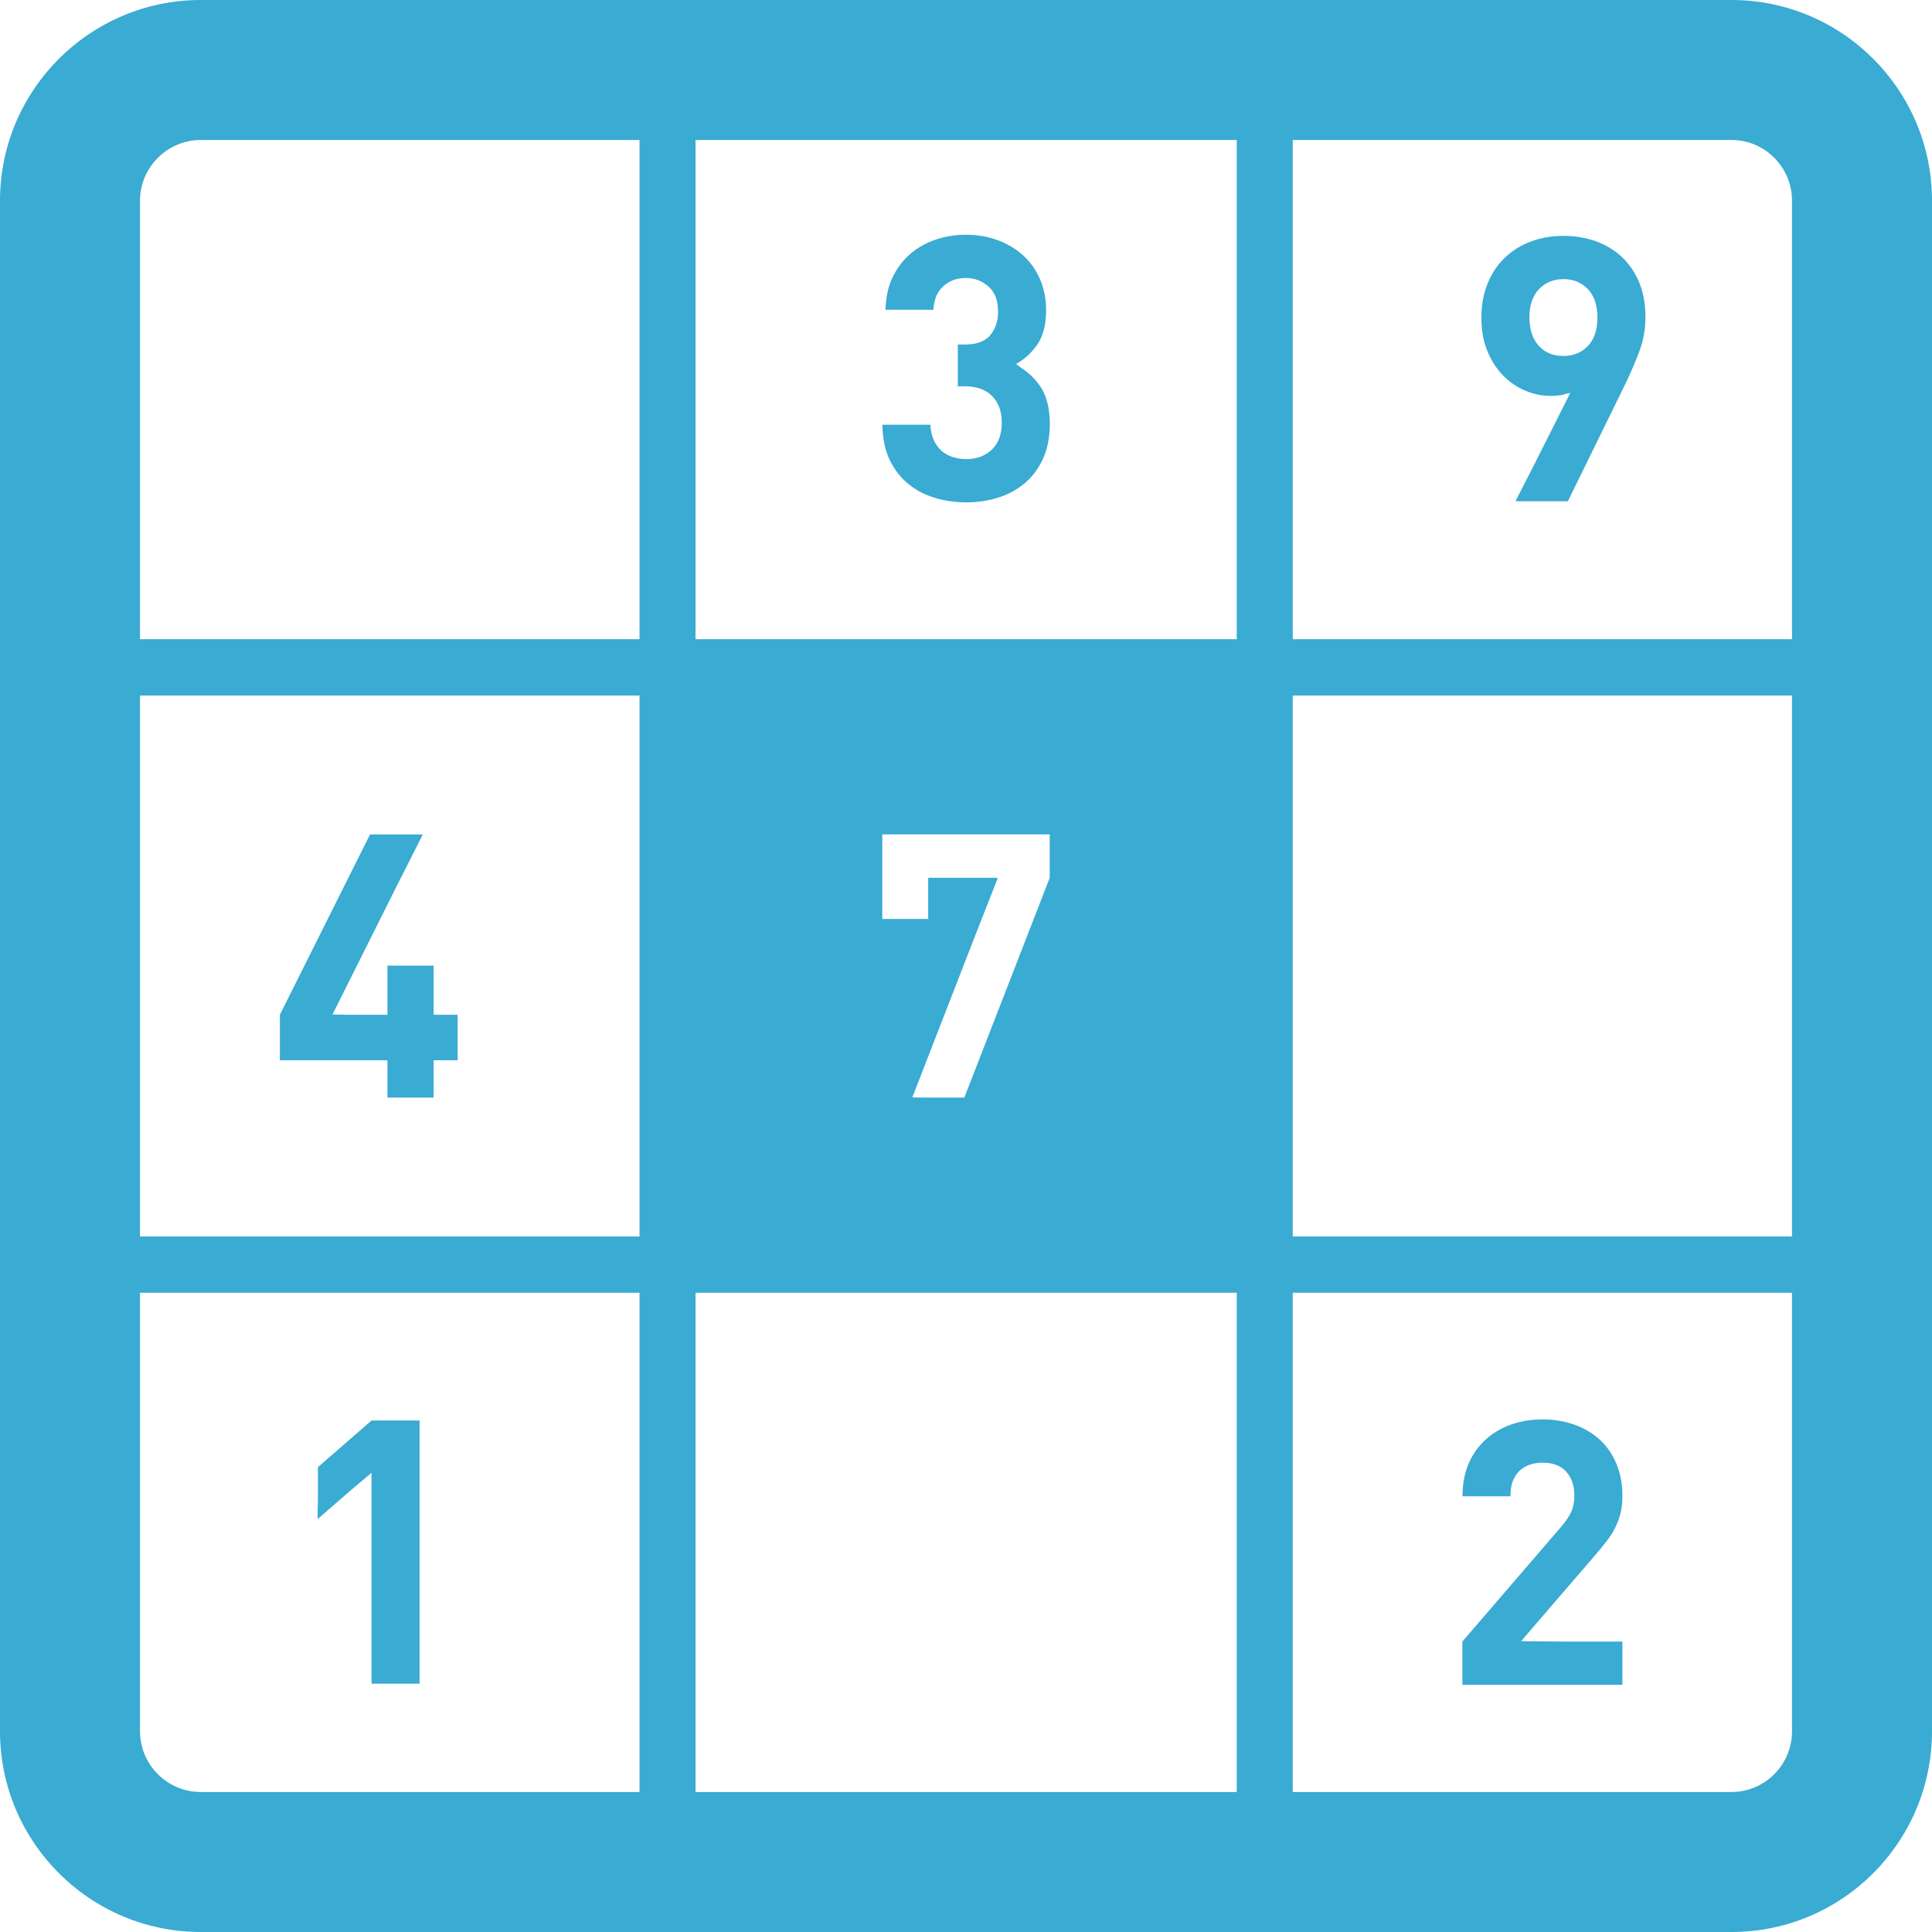 <!--?xml version="1.0" encoding="utf-8"?-->
<!-- Generator: Adobe Illustrator 19.1.1, SVG Export Plug-In . SVG Version: 6.00 Build 0)  -->
<svg version="1.1" id="_x31_0" xmlns="http://www.w3.org/2000/svg" xmlns:xlink="http://www.w3.org/1999/xlink" x="0px" y="0px" viewBox="0 0 512 512" style="width: 256px; height: 256px; opacity: 1;" xml:space="preserve">
<style type="text/css">
	.st0{fill:#374149;}
</style>
<g>
	<path class="st0" d="M458.871,0H53.203C23.894,0,0,23.817,0,53.199v405.598C0,488.18,23.894,512,53.203,512h405.668
		C488.18,512,512,488.18,512,458.797V53.199C512,23.817,488.18,0,458.871,0z M342.594,327.68V184.317h132.305V327.68H342.84H342.594
		z M342.594,342.594h132.305v116.203c0,8.902-7.199,16.102-16.027,16.102H342.594V342.594z M474.898,169.402H342.84h-0.246V37.098
		h116.278c8.828,0,16.027,7.199,16.027,16.102V169.402z M327.754,37.102v132.301H184.598h-0.278V37.098h143.157L327.754,37.102z
		 M241.774,290.82l16.558-42.617l6.051-15.418h-0.063l0.063-0.16h-18.402v10.906h-12.168v-22.41h44.374v11.504l-22.633,58.25
		h-10.289L241.774,290.82z M327.754,342.594v132.305H184.32V342.594H327.754z M37.102,327.68V184.317h132.375V327.68H37.348H37.102z
		 M37.102,342.594h132.375v132.305H53.203c-8.832,0-16.102-7.199-16.102-16.102V342.594z M169.477,37.102v132.301H37.348h-0.246
		V53.199c0-8.902,7.27-16.102,16.102-16.102h116.082L169.477,37.102z" style="fill: rgb(58, 171, 210);"></path>
	<polygon class="st0" points="84.258,402.293 84.258,402.5 92.883,395.008 98.461,390.297 98.461,446.191 111.191,446.191 
		111.191,376.45 98.461,376.45 84.258,388.793 84.258,397 84.152,402.383 	" style="fill: rgb(58, 171, 210);"></polygon>
	<path class="st0" d="M422.508,412.398c1.175-1.371,2.234-2.656,3.183-3.867c0.946-1.207,1.73-2.434,2.352-3.676
		c0.617-1.238,1.094-2.527,1.422-3.867c0.324-1.339,0.488-2.855,0.488-4.554c0-3.137-0.523-5.957-1.566-8.473
		c-1.046-2.515-2.5-4.637-4.359-6.367c-1.863-1.726-4.102-3.066-6.71-4.015c-2.614-0.946-5.454-1.422-8.52-1.422
		c-3.008,0-5.797,0.461-8.379,1.375c-2.578,0.914-4.828,2.254-6.758,4.016c-1.926,1.762-3.426,3.898-4.504,6.414
		c-1.011,2.359-1.504,5.047-1.566,8.004c-0.007,0.141-0.042,0.266-0.05,0.406h0.015c0,0.054-0.015,0.102-0.015,0.16h12.734
		c0-1.695,0.246-3.117,0.734-4.258c0.492-1.145,1.141-2.058,1.957-2.746c0.82-0.683,1.73-1.176,2.746-1.469
		c1.007-0.293,2.039-0.442,3.086-0.442c2.738,0,4.832,0.801,6.27,2.402c1.434,1.602,2.152,3.707,2.152,6.317
		c0,1.633-0.277,3.07-0.832,4.313c-0.554,1.238-1.484,2.609-2.793,4.109l-26.054,30.27v11.457h42.414v-11.457h-16.324l-10.523-0.106
		L422.508,412.398z" style="fill: rgb(58, 171, 210);"></path>
	<path class="st0" d="M235.797,121.914c1.242,2.586,2.89,4.702,4.95,6.367c2.054,1.664,4.406,2.89,7.05,3.671
		c2.645,0.786,5.402,1.18,8.278,1.18c3,0,5.843-0.43,8.519-1.278c2.68-0.847,5.027-2.137,7.055-3.867
		c2.023-1.73,3.625-3.898,4.801-6.511c1.171-2.614,1.762-5.649,1.762-9.11c0-4.246-0.883-7.625-2.645-10.137
		c-1.477-2.106-3.266-3.687-5.242-4.949c-0.367-0.262-0.691-0.574-1.07-0.821c2.258-1.238,4.153-2.969,5.676-5.203
		c1.531-2.254,2.301-5.27,2.301-9.062c0-2.938-0.523-5.629-1.566-8.078c-1.043-2.449-2.515-4.554-4.41-6.32
		c-1.89-1.758-4.144-3.133-6.758-4.11c-2.613-0.98-5.449-1.472-8.519-1.472c-2.942,0-5.699,0.461-8.278,1.374
		c-2.578,0.91-4.816,2.219-6.711,3.914c-1.89,1.699-3.41,3.774-4.554,6.222c-1.058,2.27-1.606,4.867-1.738,7.726
		c-0.015,0.164-0.058,0.321-0.074,0.485h0.02c0,0.058-0.016,0.106-0.02,0.16h12.734c0.133-2.676,0.996-4.75,2.598-6.214
		c1.598-1.473,3.606-2.207,6.024-2.207c2.285,0,4.277,0.754,5.973,2.254c1.699,1.504,2.546,3.719,2.546,6.66
		c0,2.481-0.683,4.551-2.054,6.219c-1.371,1.668-3.625,2.496-6.762,2.496h-1.86v10.875v0.035l0,0v0.16h1.86
		c3.137,0,5.55,0.867,7.25,2.594c1.699,1.73,2.547,4.066,2.547,7.008c0,3.129-0.883,5.531-2.645,7.195
		c-1.762,1.668-4.015,2.5-6.758,2.5c-1.242,0-2.434-0.18-3.574-0.539c-1.145-0.359-2.141-0.914-2.988-1.664
		c-0.852-0.754-1.539-1.699-2.055-2.84c-0.527-1.145-0.82-2.5-0.882-4.066h-12.387H234l0,0h-0.16
		C233.906,116.218,234.558,119.34,235.797,121.914z" style="fill: rgb(58, 171, 210);"></path>
	<polygon class="st0" points="114.914,255.898 102.672,255.898 102.672,268.926 92.442,268.926 88.11,268.859 104.543,235.988 
		111.973,221.289 111.894,221.289 111.973,221.129 98.066,221.129 74.168,268.926 74.168,280.977 102.672,280.977 102.672,290.867 
		114.914,290.867 114.914,280.977 121.102,280.977 121.121,280.977 121.121,280.977 121.282,280.977 121.282,268.926 
		114.914,268.926 	" style="fill: rgb(58, 171, 210);"></polygon>
	<path class="st0" d="M429.797,68.094c-1.961-1.828-4.262-3.214-6.902-4.164c-2.648-0.946-5.504-1.418-8.57-1.418
		c-3.07,0-5.93,0.488-8.57,1.469c-2.644,0.976-4.945,2.398-6.906,4.262c-1.962,1.855-3.493,4.148-4.606,6.851
		c-1.114,2.711-1.66,5.766-1.66,9.16c0,3.266,0.515,6.172,1.562,8.719c1.042,2.546,2.414,4.699,4.117,6.465
		c1.691,1.762,3.653,3.117,5.879,4.062c2.214,0.946,4.504,1.422,6.855,1.422c0.844,0,1.711-0.066,2.594-0.195
		c0.555-0.082,1.09-0.274,1.633-0.43c0.305-0.054,0.574-0.114,0.906-0.152l-9.898,19.672l-4.543,8.863h0.082l-0.082,0.16h13.809
		l14.793-30.172c1.566-3.199,2.922-6.301,4.062-9.305c1.145-3.004,1.715-6.106,1.715-9.305c0-3.461-0.554-6.527-1.66-9.207
		C433.289,72.176,431.758,69.922,429.797,68.094z M414.324,73.969c2.61,0,4.766,0.882,6.465,2.645
		c1.695,1.766,2.543,4.277,2.543,7.542c0,3.266-0.848,5.782-2.543,7.543c-1.699,1.762-3.855,2.645-6.465,2.645
		c-2.746,0-4.934-0.914-6.566-2.746c-1.629-1.824-2.445-4.305-2.445-7.442c0-3.266,0.847-5.777,2.542-7.542
		C409.554,74.851,411.711,73.969,414.324,73.969z" style="fill: rgb(58, 171, 210);"></path>
</g>
</svg>
